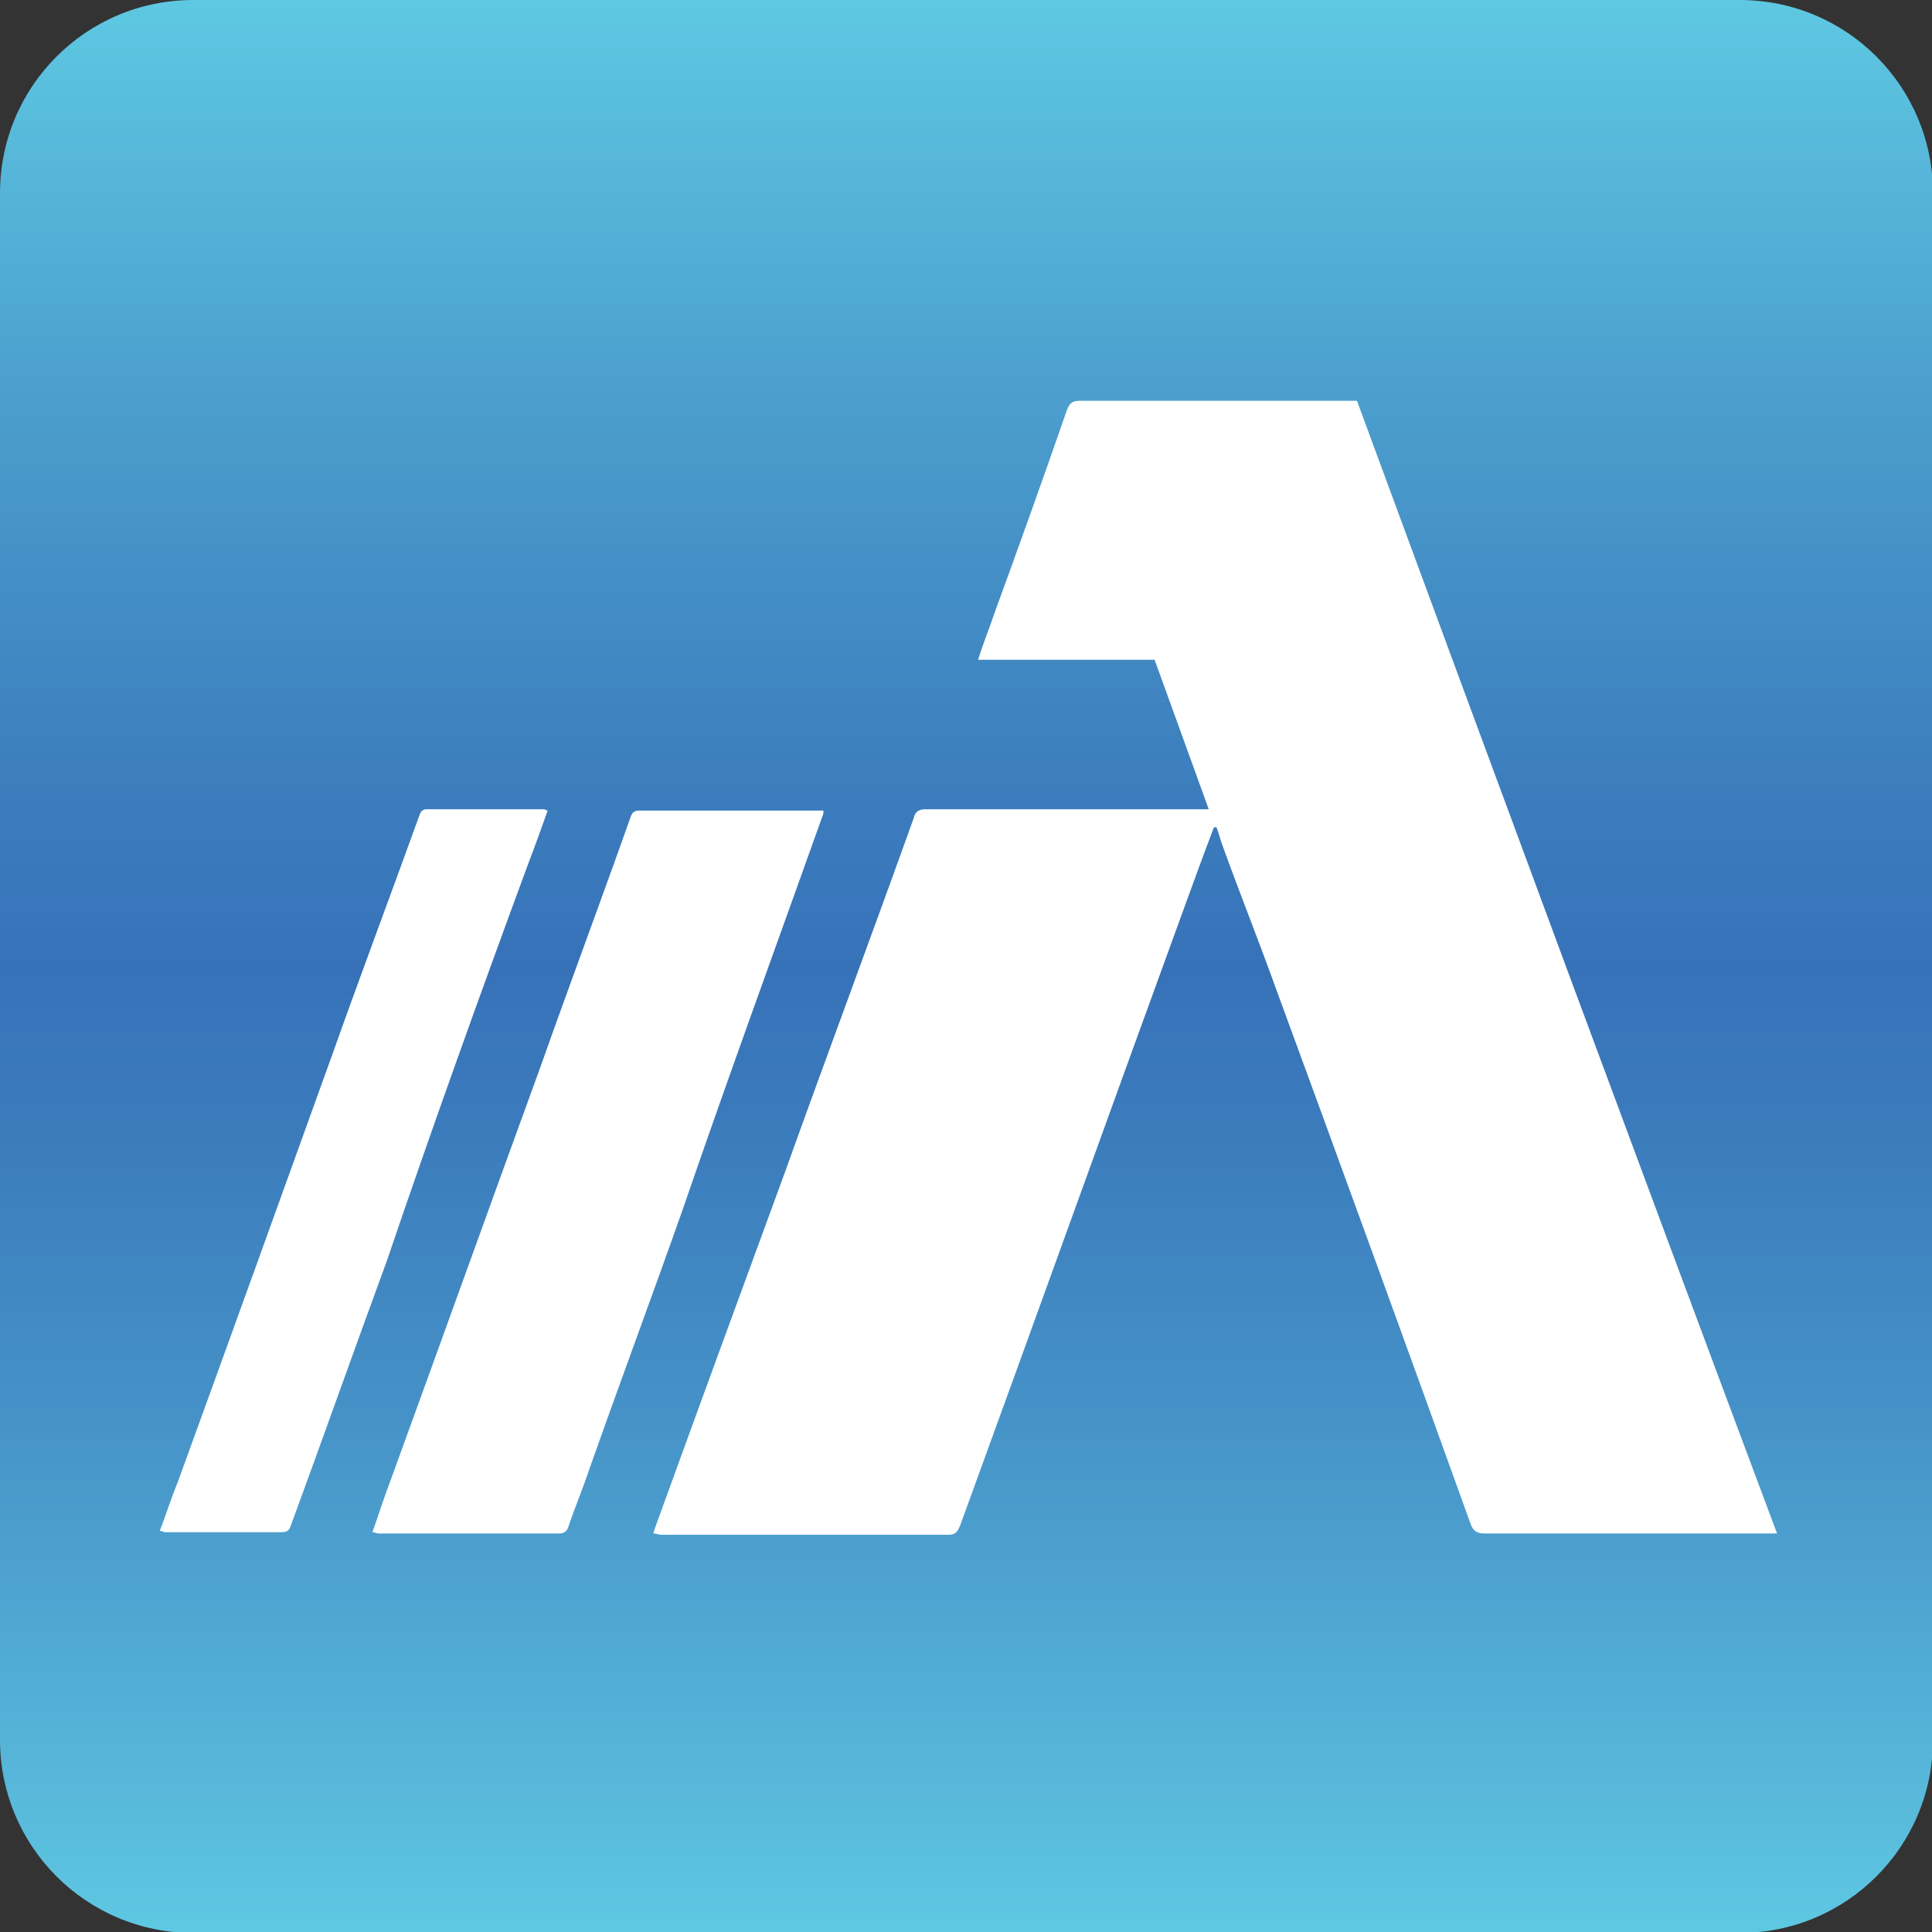 <?xml version="1.0" encoding="UTF-8"?><svg width="100" height="100" version="1.1" viewBox="0 0 100 100" xmlns="http://www.w3.org/2000/svg" xmlns:xlink="http://www.w3.org/1999/xlink"><rect x="0" y="0" width="100" height="100" fill="#333333" stroke="none"/><!--Generated by IJSVG (https://github.com/curthard89/IJSVG)--><g transform="scale(0.667)"><path fill="url(#gradient-1)" d="M15,0h120c8.3,0 15,6.7 15,15v120c0,8.3 -6.7,15 -15,15h-120c-8.3,0 -15,-6.7 -15,-15v-120c0,-8.3 6.7,-15 15,-15Z"></path><g fill="#FFFFFF"><path d="M92.9,0c-0.1,0 -0.3,0 -0.5,0c-7,0 -14,0 -21,0c-0.6,0 -0.8,0.2 -1,0.7c-1.8,5.2 -3.7,10.5 -5.6,15.7c-0.4,1.2 -0.9,2.4 -1.3,3.7h13.7c1.4,3.9 2.8,7.7 4.2,11.6h-0.9c-7,0 -14.1,0 -21.1,0c-0.5,0 -0.8,0.2 -0.9,0.7c-3.3,9.2 -6.7,18.3 -10,27.5c-3.3,9 -6.6,18 -9.9,27.1c-0.1,0.3 -0.2,0.5 -0.3,0.9c0.3,0 0.4,0.1 0.6,0.1c7.4,0 14.9,0 22.3,0c0.5,0 0.7,-0.2 0.9,-0.7c5.8,-15.9 11.5,-31.8 17.3,-47.7c0.8,-2.2 1.6,-4.4 2.4,-6.5c0.1,0 0.1,0 0.2,0c0.2,0.5 0.3,1 0.5,1.5c1.3,3.6 2.7,7.1 4,10.7c5.1,13.9 10.2,27.9 15.2,41.8c0.2,0.6 0.5,0.8 1.1,0.8c7.3,0 14.7,0 22,0c0.2,0 0.5,0 0.7,0c-11,-29.4 -21.8,-58.6 -32.6,-87.9Zm-41.5,32.3c0.1,-0.2 0.1,-0.3 0.1,-0.5c-0.2,0 -0.2,0 -0.3,0c-4.7,0 -9.3,0 -14,0c-0.5,0 -0.6,0.3 -0.7,0.6c-2.3,6.5 -4.7,12.9 -7,19.4c-3.9,10.7 -7.7,21.3 -11.6,32c-0.5,1.3 -0.9,2.6 -1.4,4c0.2,0 0.3,0.1 0.5,0.1c4.7,0 9.3,0 14,0c0.4,0 0.6,-0.2 0.7,-0.5c0.5,-1.5 1.1,-2.9 1.6,-4.4c2.4,-6.8 4.9,-13.5 7.3,-20.3c3.5,-10.2 7.2,-20.3 10.8,-30.4Zm-22.8,3.6c0.5,-1.3 1,-2.7 1.5,-4.1c-0.1,0 -0.2,-0.1 -0.3,-0.1c-3,0 -6.1,0 -9.1,0c-0.4,0 -0.5,0.3 -0.6,0.6c-2.2,6.1 -4.5,12.2 -6.7,18.4c-4,11.1 -8,22.2 -12,33.2c-0.5,1.2 -0.9,2.5 -1.4,3.8c0.2,0 0.3,0.1 0.4,0.1c3,0 6,0 9.1,0c0.5,0 0.6,-0.3 0.7,-0.6c2.5,-6.8 4.9,-13.6 7.4,-20.4c3.5,-10.3 7.2,-20.6 11,-30.9Z" transform="translate(12.4, 31.1)"></path></g></g><defs><linearGradient id="gradient-1" x1="75" x2="75" gradientUnits="userSpaceOnUse" y1="150" y2="-2.69301e-09"><stop offset="0%" stop-color="#5EC8E2" stop-opacity="1"></stop><stop offset="4.918%" stop-color="#5ABDDD" stop-opacity="1"></stop><stop offset="26.23%" stop-color="#4693C8" stop-opacity="1"></stop><stop offset="41.78%" stop-color="#3B7BBC" stop-opacity="1"></stop><stop offset="49.82%" stop-color="#3772B9" stop-opacity="1"></stop><stop offset="59.12%" stop-color="#3C7DBE" stop-opacity="1"></stop><stop offset="78.05%" stop-color="#4A9CCC" stop-opacity="1"></stop><stop offset="100%" stop-color="#5EC8E2" stop-opacity="1"></stop></linearGradient></defs></svg>